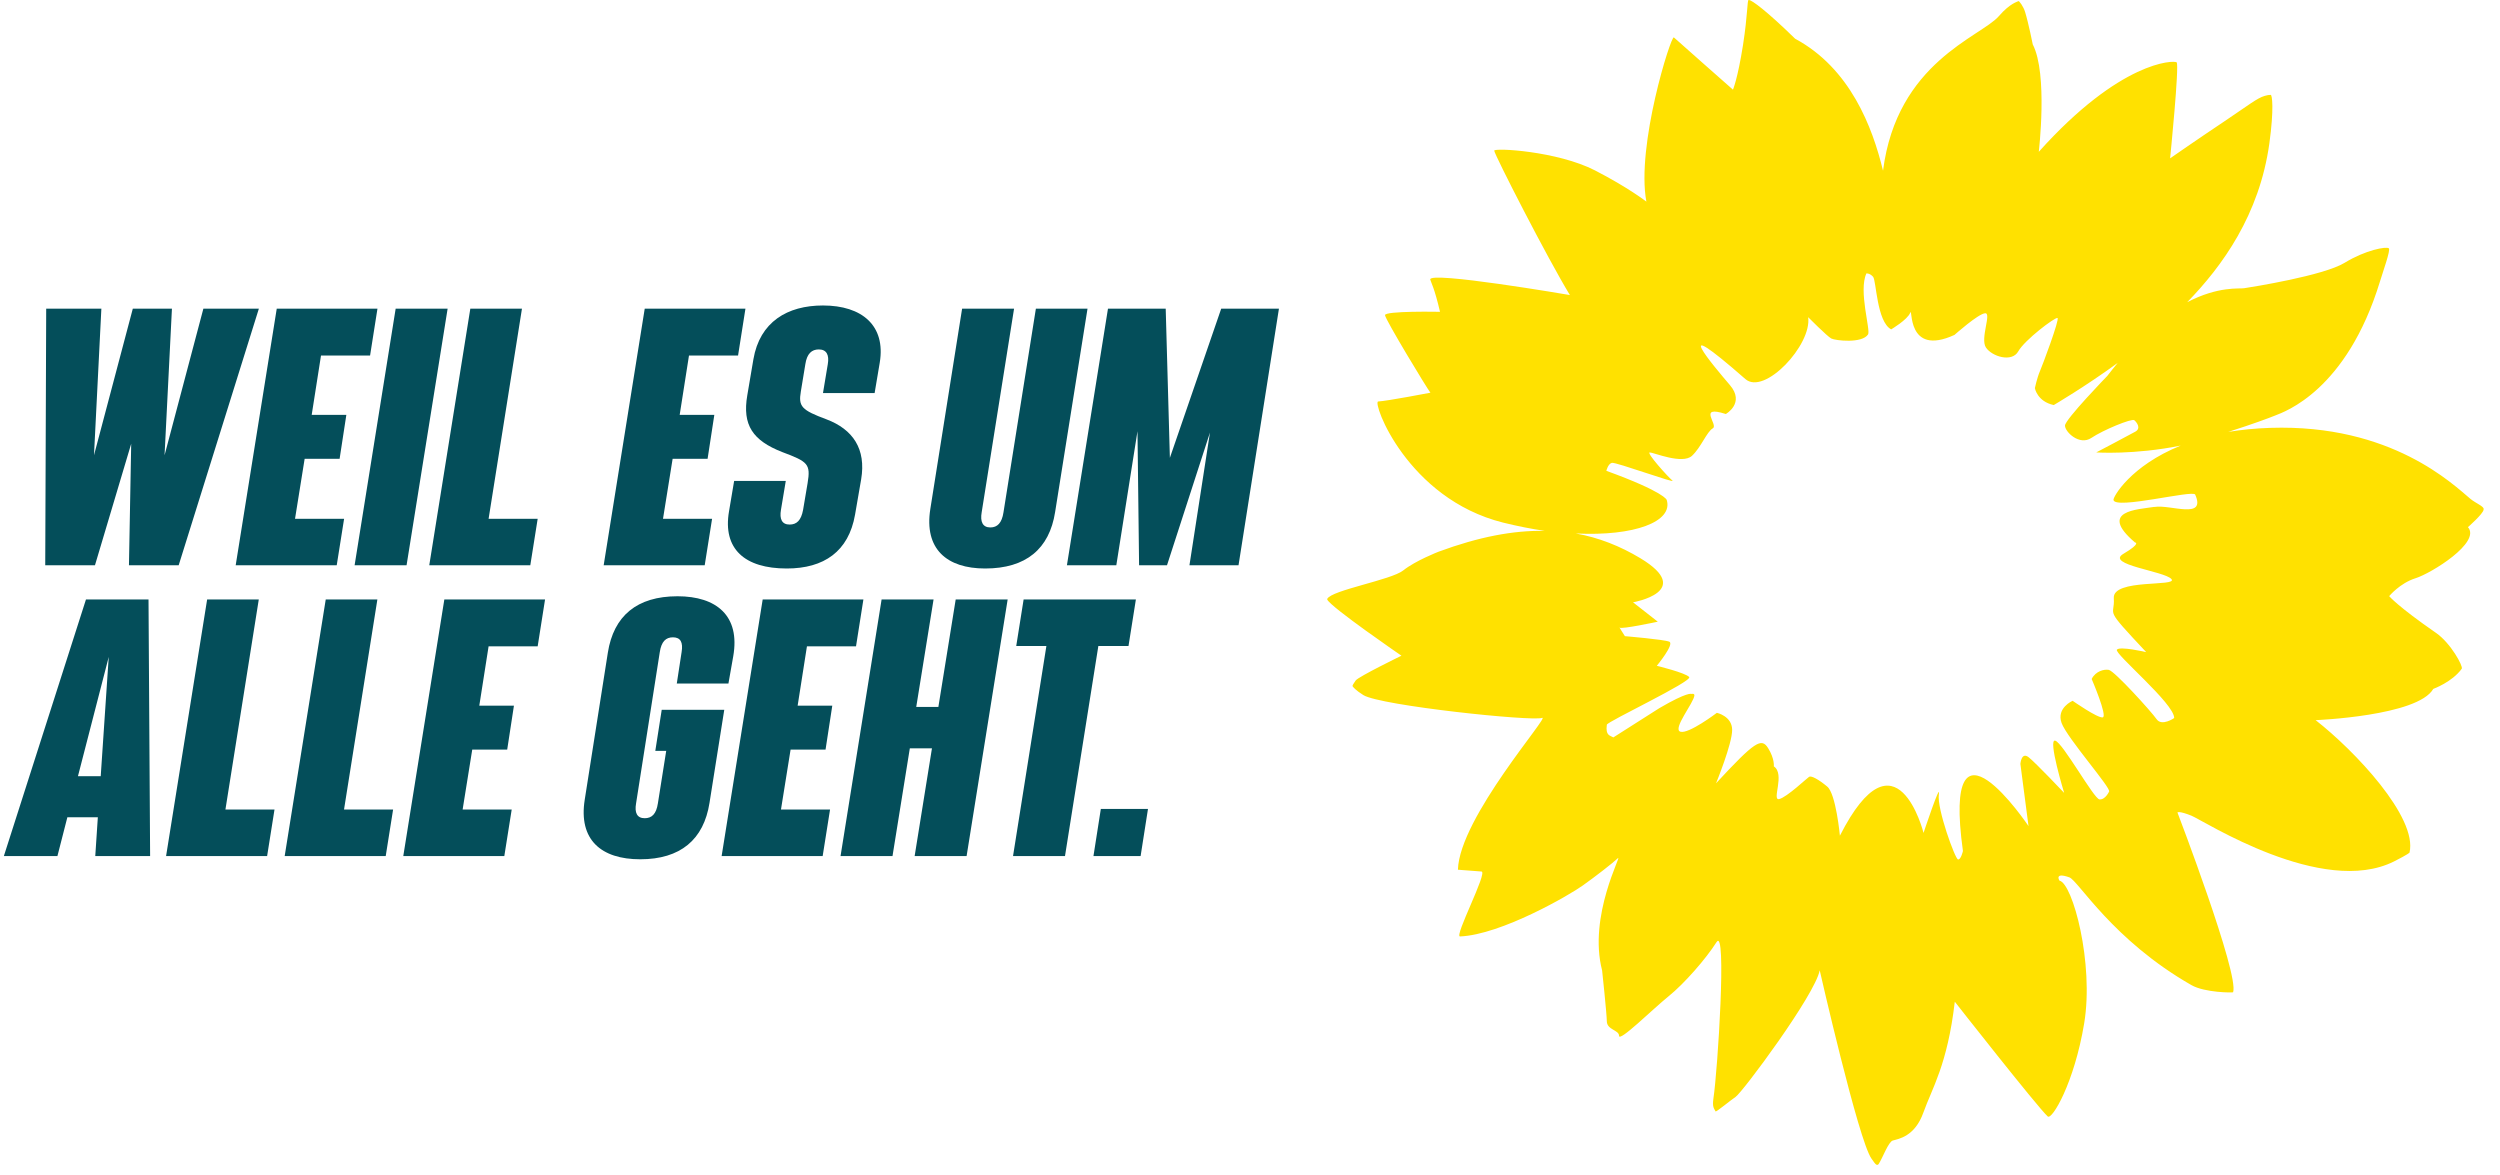 <?xml version="1.0" encoding="UTF-8" standalone="no"?>
<svg
   version="1.1"
   id="svg2"
   viewBox="0 0 200 94"
   height="94"
   width="200"
   sodipodi:docname="logo.svg"
   inkscape:version="1.1.2 (0a00cf5339, 2022-02-04)"
   xmlns:inkscape="http://www.inkscape.org/namespaces/inkscape"
   xmlns:sodipodi="http://sodipodi.sourceforge.net/DTD/sodipodi-0.dtd"
   xmlns="http://www.w3.org/2000/svg"
   xmlns:svg="http://www.w3.org/2000/svg"
   xmlns:rdf="http://www.w3.org/1999/02/22-rdf-syntax-ns#"
   xmlns:cc="http://creativecommons.org/ns#"
   xmlns:dc="http://purl.org/dc/elements/1.1/">
  <sodipodi:namedview
     pagecolor="#ffffff"
     bordercolor="#666666"
     borderopacity="1"
     objecttolerance="10"
     gridtolerance="10"
     guidetolerance="10"
     inkscape:pageopacity="0"
     inkscape:pageshadow="2"
     inkscape:window-width="3362"
     inkscape:window-height="1376"
     id="namedview12"
     showgrid="false"
     inkscape:zoom="7.2407734"
     inkscape:cx="-58.488227"
     inkscape:cy="111.79745"
     inkscape:window-x="78"
     inkscape:window-y="27"
     inkscape:window-maximized="1"
     inkscape:current-layer="g14353"
     inkscape:pagecheckerboard="0"
     units="px"
     width="200px" />
  <defs
     id="defs4">
    <style
       type="text/css"
       id="style4140"><![CDATA[
    .fil0 {fill:#47B5E7;fill-rule:nonzero}
    .fil2 {fill:#FEFEFE;fill-rule:nonzero}
    .fil1 {fill:#FFF225;fill-rule:nonzero}
   ]]></style>
    <style
       type="text/css"
       id="style4229"><![CDATA[
    .fil0 {fill:#FFF225;fill-rule:nonzero}
   ]]></style>
  </defs>
  <g
     transform="matrix(10,0,0,10,0,-7502.093)"
     id="layer1">
    <g
       transform="matrix(0.042,0,0,0.042,0.042,750.251)"
       id="g4240"
       style="clip-rule:evenodd;fill-rule:evenodd;image-rendering:optimizeQuality;shape-rendering:geometricPrecision;text-rendering:geometricPrecision">
      <g
         id="Layer_x0020_1-4">
        <g
           id="g14353"
           transform="matrix(0.031,0,0,0.031,251.837,-0.965)">
          <path
             style="fill:#ffe100;fill-opacity:1;fill-rule:nonzero"
             class="fil0"
             d="m 7105,3126 c -3,-18 -49,-35 -81,-61 -106,-88 -485,-461 -1230,-437 -94,3 -180,12 -259,25 159,-51 241,-82 289,-101 58,-23 438,-153 643,-822 17,-57 67,-195 55,-205 -15,-13 -143,10 -272,89 -130,79 -565,148 -617,156 -30,5 -158,-14 -350,86 215,-221 444,-536 505,-977 29,-212 17,-298 8,-297 -13,1 -20,1 -36,6 -48,14 -97,55 -255,161 -159,106 -327,223 -327,223 0,0 58,-576 40,-590 -18,-13 -345,-10 -847,550 0,0 57,-479 -37,-660 0,0 -26,-131 -47,-199 -10,-34 -37,-70 -41,-67 -5,4 -50,11 -121,93 -111,127 -626,282 -711,949 C 3349,779 3212,419 2874,237 2696,63 2610,2 2591,-1 h -3 c 0,0 0,0 0,0 -9,4 -5,87 -34,275 -33,210 -62,276 -62,276 0,0 -354,-312 -363,-321 -17,-16 -233,668 -169,1009 0,0 -112,-87 -316,-192 -232,-119 -621,-140 -619,-121 5,31 329,664 465,887 0,0 -873,-150 -858,-95 5,18 26,52 60,198 0,0 -343,-7 -338,21 5,32 260,453 279,476 0,0 -265,51 -321,54 -38,2 177,596 767,744 89,22 175,39 257,51 -193,-4 -407,37 -653,128 0,0 -142,55 -217,115 -74,59 -441,121 -467,175 v 4 c 23,48 456,345 456,345 0,0 -263,128 -281,152 -12,17 -22,32 -19,36 3,5 21,26 66,54 105,65 1040,163 1098,140 57,-23 -508,613 -517,933 0,0 93,7 145,11 40,3 -170,401 -132,399 254,-11 675,-256 754,-313 79,-56 187,-140 216,-168 29,-27 -184,354 -97,690 0,0 28,260 29,313 1,52 75,53 75,88 -1,43 206,-163 304,-242 98,-79 231,-232 295,-333 64,-101 7,789 -19,960 -8,55 4,61 13,80 3,6 94,-70 123,-89 43,-29 489,-628 517,-778 0,0 238,1045 318,1157 12,16 22,34 32,38 h 7 c 2,-1 4,-3 6,-6 24,-37 59,-135 86,-143 34,-10 135,-23 188,-172 53,-149 148,-294 193,-681 0,0 506,645 571,705 26,24 163,-205 224,-572 61,-367 -70,-860 -152,-877 0,0 -34,-54 61,-20 55,20 265,385 750,662 82,47 255,47 256,44 39,-109 -342,-1105 -342,-1105 0,0 9,-11 86,20 76,31 804,502 1245,281 89,-45 95,-54 95,-54 51,-217 -338,-628 -577,-814 0,0 627,-25 723,-192 0,0 116,-42 175,-124 10,-14 -67,-157 -158,-220 -237,-164 -288,-226 -288,-226 0,0 66,-80 162,-110 96,-30 404,-220 322,-314 0,0 93,-81 96,-107 v -2 0 z m -2027,-12 c -97,16 -346,22 -116,218 0,0 42,3 -71,70 -113,67 252,106 295,155 43,49 -362,-4 -354,117 8,122 -70,45 199,332 0,0 -162,-38 -180,-15 -19,23 354,332 352,420 0,0 -76,53 -108,7 -32,-46 -258,-296 -294,-303 -28,-5 -80,7 -105,56 0,0 99,230 68,236 -31,6 -185,-102 -185,-102 0,0 -101,44 -68,136 33,92 308,403 292,422 0,0 -23,51 -59,48 -35,-4 -225,-348 -272,-361 -47,-13 55,321 55,321 0,0 -171,-181 -217,-218 -46,-38 -52,40 -52,40 l 50,382 c 0,0 -534,-796 -403,153 0,0 -12,54 -30,52 -18,-2 -131,-314 -118,-400 13,-86 -94,237 -94,237 0,0 -167,-665 -514,17 0,0 -24,-258 -78,-302 -53,-44 -97,-68 -111,-60 -13,8 -136,125 -184,137 -48,11 38,-154 -33,-201 0,0 6,-46 -35,-112 -41,-66 -81,-42 -320,216 0,0 100,-244 99,-329 -1,-84 -94,-104 -94,-104 0,0 -174,132 -224,116 -51,-16 83,-178 86,-223 1,-14 -19,-9 -19,-9 0,0 -21,-15 -196,87 l -283,180 c -21,-13 -49,-10 -40,-78 2,-19 529,-267 506,-293 -23,-26 -199,-69 -199,-69 0,0 110,-133 77,-148 -33,-14 -273,-34 -273,-34 0,0 -42,-66 -33,-53 8,13 235,-36 235,-36 l -152,-119 c 0,0 383,-67 45,-271 -125,-75 -256,-127 -397,-152 361,18 600,-73 559,-206 0,0 -11,-48 -371,-179 0,0 10,-43 34,-49 24,-6 398,131 372,109 -27,-22 -164,-174 -139,-173 25,1 200,75 259,21 56,-52 91,-148 128,-169 37,-21 -98,-145 80,-88 0,0 120,-67 25,-178 -95,-111 -395,-466 95,-37 117,103 410,-210 386,-380 0,0 117,118 142,131 25,13 189,32 226,-25 17,-26 -60,-268 -10,-375 0,0 21,-2 41,21 20,23 22,275 111,323 0,0 100,-59 117,-102 17,-44 -27,273 272,136 0,0 146,-130 188,-133 42,-4 -31,154 5,210 37,56 160,94 199,24 39,-70 226,-211 241,-205 15,6 -95,298 -108,327 -18,42 -31,104 -31,104 0,0 14,82 116,104 0,0 193,-113 393,-259 -21,25 -42,52 -64,80 0,0 -259,267 -260,305 0,39 89,125 162,76 73,-49 248,-121 264,-109 15,13 43,49 7,70 -37,21 -241,128 -241,128 0,0 233,16 519,-42 -309,125 -416,316 -413,334 9,61 489,-63 502,-33 69,156 -152,60 -249,76 z"
             id="path4233"
             inkscape:connector-curvature="0" />
          <g
             aria-label="WEIL ES UM
ALLE GEHT."
             id="text2054"
             style="font-size:1970.82px;letter-spacing:-0.479px;word-spacing:-1.512px;fill:#044e5a;stroke-width:49.271">
            <path
               d="m -7144.944,2796.503 45.329,-900.665 h -240.44 l -238.469,900.665 45.329,-900.665 h -338.981 l -5.912,1576.656 h 305.477 l 222.703,-746.941 -13.796,746.941 h 305.477 l 492.705,-1576.656 h -340.952 z"
               style="-inkscape-font-specification:BereitBold"
               id="path22873" />
            <path
               d="m -5836.8,1895.838 h -618.837 l -252.265,1576.656 h 620.808 l 45.329,-285.769 h -301.535 l 59.125,-368.543 h 214.819 l 41.387,-270.002 h -212.849 l 57.154,-364.602 h 301.536 z"
               style="-inkscape-font-specification:BereitBold"
               id="path22875" />
            <path
               d="m -5657.937,3472.494 252.265,-1576.656 h -319.273 l -252.265,1576.656 z"
               style="-inkscape-font-specification:BereitBold"
               id="path22877" />
            <path
               d="m -4948.922,1895.838 h -317.302 l -252.265,1576.656 h 620.808 l 45.329,-285.769 h -301.536 z"
               style="-inkscape-font-specification:BereitBold"
               id="path22879" />
            <path
               d="M -3575.762,1895.838 H -4194.6 l -252.265,1576.656 h 620.808 l 45.329,-285.769 h -301.535 l 59.125,-368.543 h 214.819 l 41.387,-270.002 h -212.849 l 57.154,-364.602 h 301.535 z"
               style="-inkscape-font-specification:BereitBold"
               id="path22881" />
            <path
               d="m -3676.756,3141.396 c -39.416,230.586 96.57,350.806 354.748,350.806 228.615,0 380.368,-104.454 419.785,-331.098 l 37.446,-216.79 c 31.533,-187.228 -51.241,-307.448 -212.849,-368.543 -153.724,-57.154 -173.432,-78.833 -157.666,-171.461 l 27.591,-167.52 c 9.854,-65.037 39.416,-90.658 82.774,-90.658 47.3,0 65.037,33.504 55.183,90.658 l -29.562,177.374 h 317.302 l 31.533,-187.228 c 37.446,-226.644 -108.395,-350.806 -348.835,-350.806 -218.761,0 -388.252,100.512 -427.668,331.098 l -37.446,220.732 c -31.533,183.286 33.504,277.886 214.819,348.835 157.666,59.125 175.403,72.92 155.695,191.169 l -27.591,163.578 c -11.825,65.037 -39.416,90.658 -82.774,90.658 -47.3,0 -63.066,-33.504 -53.212,-90.658 l 29.562,-177.374 h -317.302 z"
               style="-inkscape-font-specification:BereitBold"
               id="path22883" />
            <path
               d="m -2102.573,3492.202 c 250.294,0 394.164,-120.22 429.639,-346.864 l 199.053,-1249.5 h -317.302 l -199.053,1251.471 c -9.854,65.037 -37.446,92.629 -80.804,92.629 -47.3,0 -63.066,-35.475 -53.212,-92.629 l 199.053,-1251.471 h -319.273 l -195.111,1229.792 c -39.416,246.352 100.512,366.572 337.01,366.572 z"
               style="-inkscape-font-specification:BereitBold"
               id="path22885" />
            <path
               d="m -967.863,2812.269 -25.621,-916.431 h -354.748 l -252.265,1576.656 h 303.506 l 130.074,-823.803 9.854,823.803 h 171.461 l 264.09,-815.919 -126.132,815.919 h 301.535 l 248.323,-1576.656 h -354.748 z"
               style="-inkscape-font-specification:BereitBold"
               id="path22887" />
            <path
               d="m -7243.485,3682.506 h -384.31 l -504.53,1576.656 h 329.127 l 61.095,-238.469 h 187.228 l -15.767,238.469 h 337.01 z m -244.382,352.777 -49.27,733.145 h -139.928 z"
               style="-inkscape-font-specification:BereitBold"
               id="path22889" />
            <path
               d="m -6566.005,3682.506 h -317.302 l -252.265,1576.656 h 620.808 l 45.329,-285.769 h -301.536 z"
               style="-inkscape-font-specification:BereitBold"
               id="path22891" />
            <path
               d="m -5837.283,3682.506 h -317.302 l -252.265,1576.656 h 620.808 l 45.329,-285.769 h -301.536 z"
               style="-inkscape-font-specification:BereitBold"
               id="path22893" />
            <path
               d="m -4807.025,3682.506 h -618.837 l -252.265,1576.656 h 620.808 l 45.329,-285.769 h -301.535 l 59.125,-368.543 h 214.819 l 41.387,-270.002 h -212.849 l 57.154,-364.602 h 301.535 z"
               style="-inkscape-font-specification:BereitBold"
               id="path22895" />
            <path
               d="m -3993.58,3662.798 c -248.323,0 -392.193,120.22 -427.668,346.864 l -141.899,902.635 c -39.416,246.352 100.512,366.573 340.952,366.573 246.352,0 390.222,-120.22 425.697,-346.864 l 90.658,-571.538 h -384.31 l -39.416,252.265 h 67.008 l -51.241,323.214 c -9.854,65.037 -37.446,90.658 -80.804,90.658 -47.3,0 -63.066,-33.504 -53.212,-90.658 l 145.841,-930.227 c 9.854,-65.037 37.446,-90.658 80.804,-90.658 47.3,0 63.066,31.533 53.212,90.658 l -29.562,193.14 h 317.302 l 29.562,-167.52 c 43.358,-248.323 -102.483,-368.543 -342.923,-368.543 z"
               style="-inkscape-font-specification:BereitBold"
               id="path22897" />
            <path
               d="m -2850.983,3682.506 h -618.837 l -252.265,1576.656 h 620.808 l 45.329,-285.769 h -301.536 l 59.125,-368.543 h 214.819 l 41.387,-270.002 h -212.849 l 57.154,-364.602 h 301.536 z"
               style="-inkscape-font-specification:BereitBold"
               id="path22899" />
            <path
               d="M -2390.293,4342.731 H -2526.28 l 106.424,-660.225 h -319.273 l -252.265,1576.656 h 319.273 l 106.424,-662.196 h 135.987 l -106.424,662.196 h 319.273 l 252.265,-1576.656 h -319.273 z"
               style="-inkscape-font-specification:BereitBold"
               id="path22901" />
            <path
               d="m -1866.536,3682.506 -45.329,285.769 h 185.257 l -204.965,1290.887 h 319.273 l 204.965,-1290.887 h 185.257 l 45.329,-285.769 z"
               style="-inkscape-font-specification:BereitBold"
               id="path22903" />
            <path
               d="m -1147.67,5259.162 45.329,-289.711 h -289.711 l -45.329,289.711 z"
               style="-inkscape-font-specification:BereitBold"
               id="path22905" />
          </g>
        </g>
      </g>
    </g>
  </g>
</svg>
